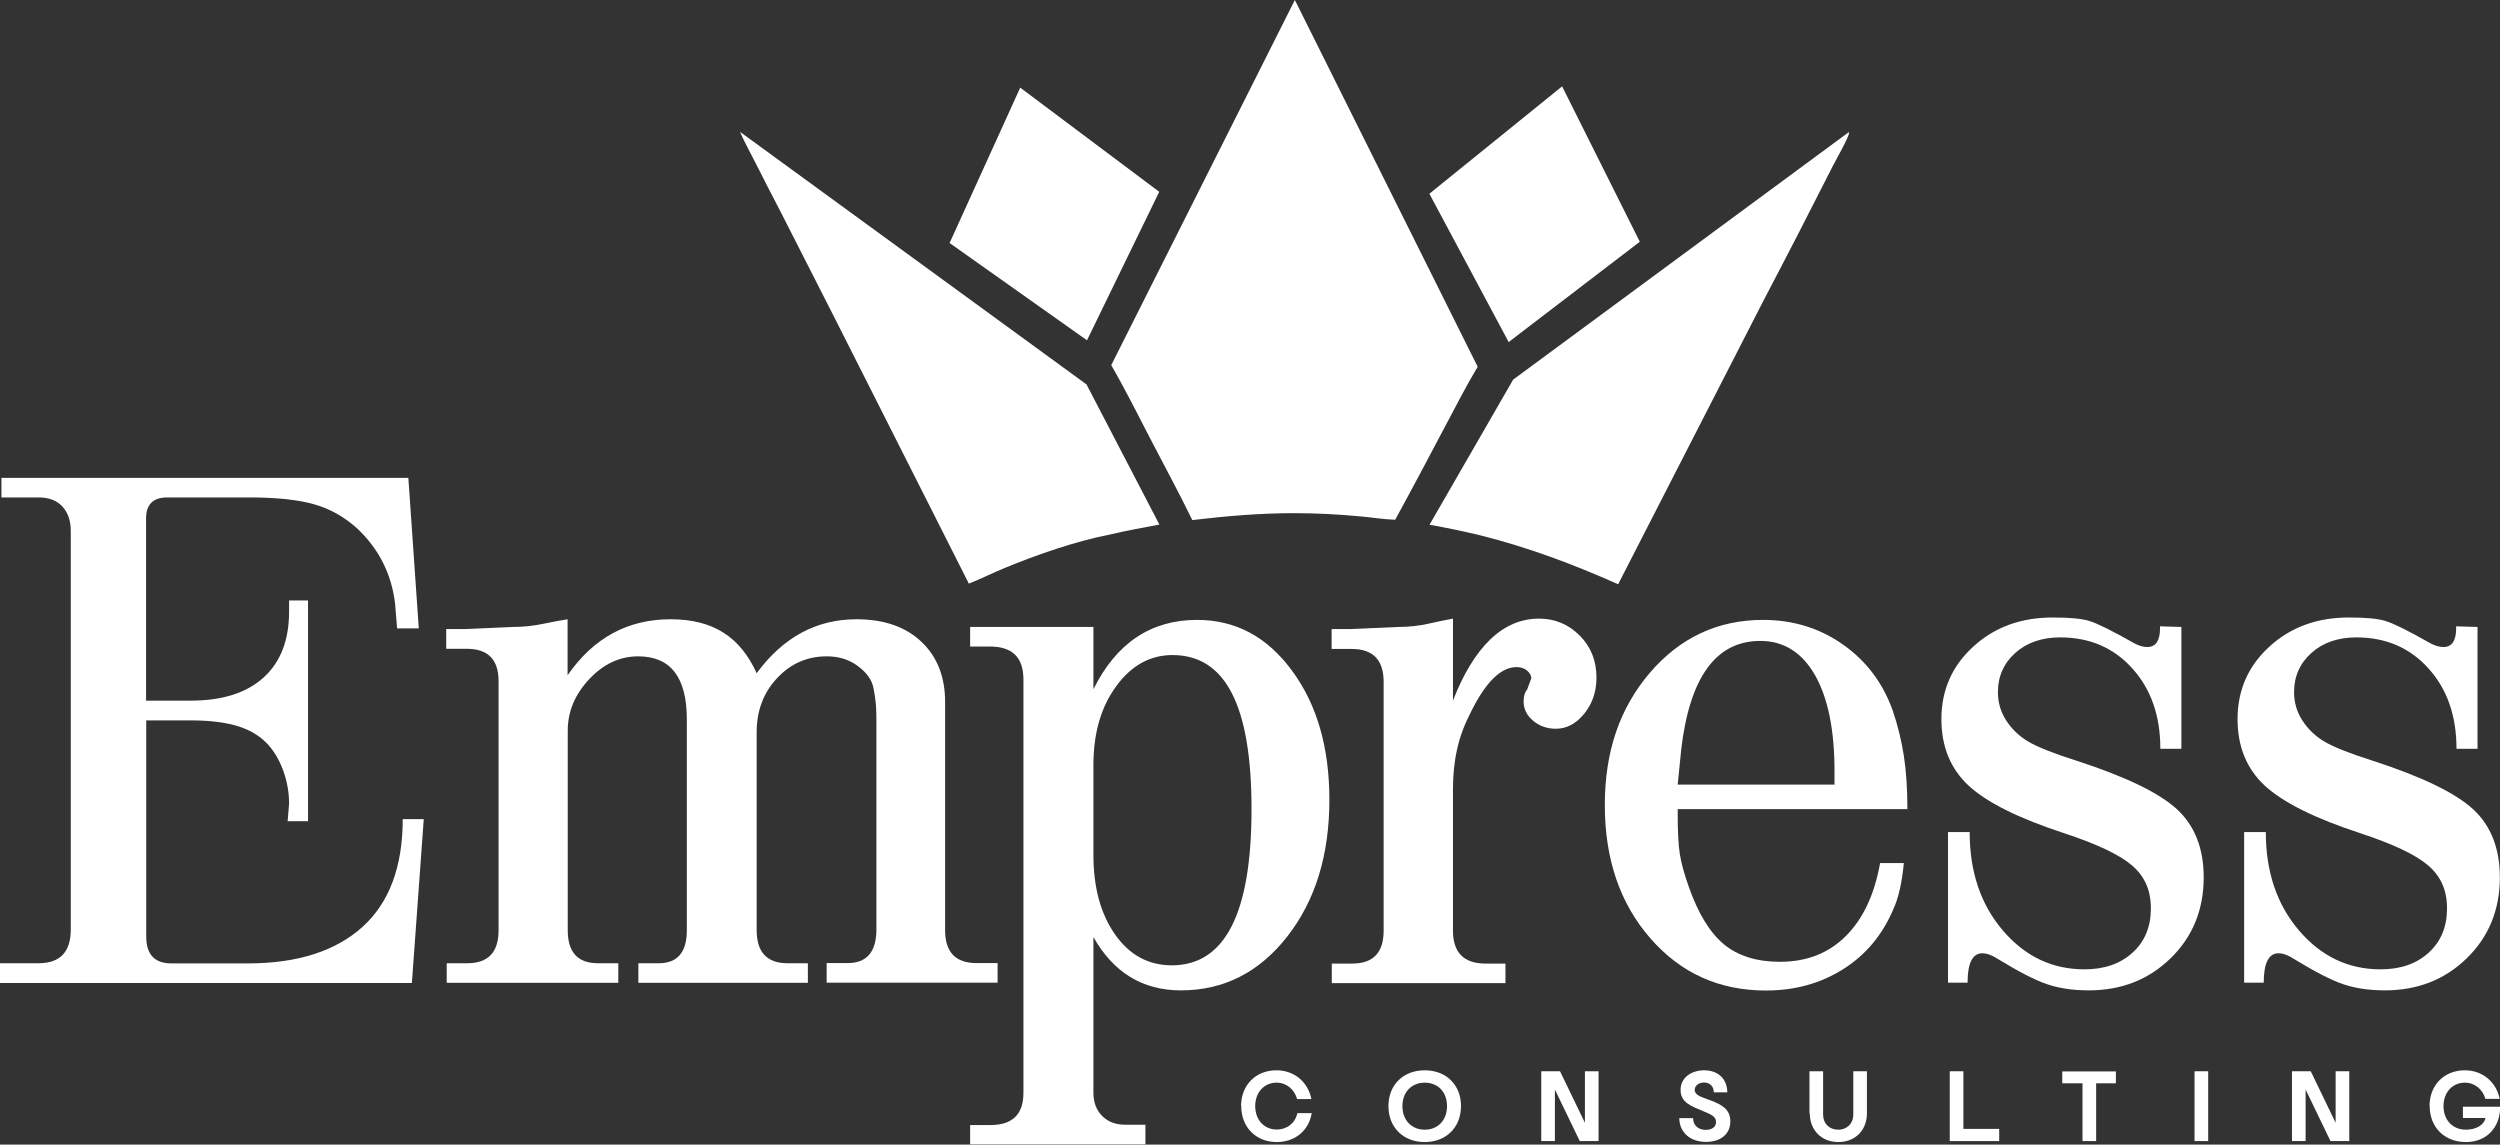 <?xml version="1.0" encoding="UTF-8"?>
<svg id="Layer_1" data-name="Layer 1" xmlns="http://www.w3.org/2000/svg" viewBox="0 0 155.75 71.31">
  <rect x="0" y="0" width="155.75" height="71.31" fill="#333333" stroke="none"/>
  <defs>
    <style>
      .cls-1 {
        fill-rule: evenodd;
      }

      .cls-1, .cls-2 {
        fill: #fff;
        stroke-width: 0px;
      }
    </style>
  </defs>
  <g>
    <path class="cls-2" d="M77.32,68.91c0-1.33.93-2.23,2.2-2.23,1.13,0,1.97.74,2.18,1.79h-.89c-.17-.6-.66-1.02-1.28-1.02-.76,0-1.33.59-1.33,1.46s.57,1.46,1.34,1.46c.64,0,1.14-.39,1.29-1.02h.89c-.18,1.09-1.04,1.8-2.18,1.8-1.28,0-2.21-.91-2.21-2.24Z"/>
    <path class="cls-2" d="M86.5,68.91c0-1.33.93-2.23,2.26-2.23s2.26.9,2.26,2.23-.93,2.24-2.26,2.24-2.26-.91-2.26-2.24ZM88.76,70.38c.82,0,1.39-.59,1.39-1.47s-.57-1.46-1.39-1.46-1.39.59-1.39,1.46.57,1.47,1.39,1.47Z"/>
    <path class="cls-2" d="M96.02,66.74h1.17l1.55,3.21v-3.21h.85v4.35h-1.17l-1.55-3.21v3.21h-.85v-4.35Z"/>
    <path class="cls-2" d="M104.6,69.66h.88c0,.43.3.73.79.73.36,0,.64-.16.64-.49,0-.35-.33-.48-.79-.67-.79-.33-1.42-.55-1.42-1.33s.69-1.22,1.47-1.22c.9,0,1.44.57,1.44,1.37h-.84c0-.36-.24-.61-.61-.61-.34,0-.58.21-.58.46,0,.33.39.43,1,.66.71.27,1.22.56,1.22,1.3,0,.82-.64,1.28-1.51,1.28-1.01,0-1.67-.61-1.67-1.49Z"/>
    <path class="cls-2" d="M112.73,69.36v-2.62h.85v2.71c0,.55.39.93.94.93s.94-.39.94-.93v-2.71h.85v2.62c0,1.05-.73,1.79-1.78,1.79s-1.78-.74-1.78-1.79Z"/>
    <path class="cls-2" d="M121.47,66.74h.85v3.59h2.23v.76h-3.08v-4.35Z"/>
    <path class="cls-2" d="M129.74,67.49h-1.26v-.74h3.34v.74h-1.23v3.6h-.85v-3.6Z"/>
    <path class="cls-2" d="M136.72,66.74h.85v4.35h-.85v-4.35Z"/>
    <path class="cls-2" d="M142.79,66.74h1.17l1.55,3.21v-3.21h.85v4.35h-1.17l-1.55-3.21v3.21h-.85v-4.35Z"/>
    <path class="cls-2" d="M151.36,68.91c0-1.33.93-2.23,2.2-2.23,1.1,0,1.96.73,2.17,1.78h-.89c-.17-.6-.66-1.01-1.28-1.01-.76,0-1.33.59-1.33,1.46s.57,1.47,1.39,1.47c.63,0,1.13-.28,1.23-.73h-1.41v-.7h2.32c0,1.31-.86,2.2-2.13,2.2-1.33,0-2.26-.91-2.26-2.24Z"/>
  </g>
  <g>
    <path class="cls-1" d="M115.17,8.24l-20.9,15.41-5.21,9.04c1.06.19,2.11.41,3.16.66,2.98.75,5.79,1.8,8.59,3.05l9.09-17.74c1.45-2.76,2.88-5.54,4.29-8.33.19-.38.97-1.73,1.01-2.06l-.02-.03Z"/>
    <path class="cls-1" d="M46.1,8.21c.29.67.66,1.32.99,1.98.5,1,1.02,2,1.54,3l3.43,6.74,8.3,16.43c.75-.3,1.47-.66,2.22-.97,1.93-.8,4.48-1.69,6.53-2.08,1.03-.25,2.08-.43,3.12-.63l-4.54-8.73-21.58-15.73Z"/>
    <path class="cls-1" d="M92.06,22.85L80.67,0l-11.44,22.75c.88,1.52,1.66,3.09,2.47,4.65.86,1.66,1.76,3.31,2.58,5,2.11-.25,4.21-.43,6.33-.43,1.38,0,2.76.07,4.13.2.72.06,1.46.19,2.18.21,1.07-1.95,2.11-3.92,3.15-5.89.65-1.22,1.28-2.46,1.99-3.64Z"/>
    <polygon class="cls-1" points="72.22 11.95 63.56 5.46 59.16 15.14 67.72 21.2 72.22 11.95"/>
    <polygon class="cls-1" points="102.16 15.06 97.32 5.38 89.05 12.07 93.99 21.31 102.16 15.06"/>
  </g>
  <g>
    <path class="cls-2" d="M0,61.23v-1.22h2.4c1.34,0,2.01-.7,2.01-2.1v-24.82c0-.64-.17-1.15-.52-1.53s-.84-.57-1.48-.57H.09v-1.22h25.35l.65,9.38h-1.35l-.13-1.58c-.23-1.84-1.02-3.39-2.36-4.65-.81-.73-1.72-1.24-2.71-1.51-.99-.28-2.33-.42-4.02-.42h-5.11c-.87,0-1.31.44-1.31,1.31v11.35h2.78c1.97,0,3.48-.48,4.54-1.44,1.06-.96,1.59-2.33,1.59-4.1v-.7h1.18v13.75h-1.27l.09-1.09c0-.67-.11-1.32-.33-1.96-.22-.64-.52-1.18-.89-1.62-.47-.55-1.09-.96-1.88-1.22-.79-.26-1.8-.39-3.05-.39h-2.75v13.47c0,1.11.52,1.67,1.57,1.67h4.76c3.08,0,5.46-.76,7.14-2.27,1.67-1.51,2.51-3.75,2.51-6.72h1.31l-.74,10.21H0Z"/>
    <path class="cls-2" d="M27.8,40.41v-1.22h1.22l2.91-.13c.67,0,1.31-.07,1.93-.2.62-.13,1.12-.22,1.5-.28v3.49c1.61-2.33,3.75-3.49,6.42-3.49s4.34,1.12,5.36,3.36c1.65-2.24,3.72-3.36,6.22-3.36,1.71,0,3.06.47,4.04,1.4.99.93,1.48,2.19,1.48,3.76v14.21c0,1.37.65,2.05,1.96,2.05h1.31v1.22h-10.65v-1.22h1.31c1.19,0,1.79-.7,1.79-2.1v-12.86c0-.29,0-.61-.02-.96s-.07-.76-.17-1.25c-.1-.48-.42-.93-.96-1.33-.54-.41-1.19-.61-1.94-.61-1.22,0-2.25.45-3.1,1.36s-1.27,2.03-1.27,3.37v12.33c0,1.37.64,2.06,1.92,2.06h1.27v1.22h-10.56v-1.22h1.27c1.16,0,1.75-.68,1.75-2.05v-13.14c0-2.62-1.01-3.93-3.03-3.93-1.14,0-2.16.47-3.05,1.42s-1.34,2.01-1.34,3.21v12.44c0,1.37.63,2.05,1.88,2.05h1.27v1.22h-10.69v-1.22h1.28c1.3,0,1.95-.68,1.95-2.05v-15.53c0-1.34-.66-2.01-1.98-2.01h-1.25Z"/>
    <path class="cls-2" d="M60.44,71.31v-1.22h1.27c1.37,0,2.05-.67,2.05-2.01v-25.75c0-1.37-.69-2.05-2.08-2.05h-1.24v-1.22h7.68v3.88c1.43-2.88,3.58-4.32,6.46-4.32,2.39,0,4.36,1.05,5.91,3.16,1.56,2.11,2.33,4.79,2.33,8.05,0,3.43-.87,6.27-2.62,8.51-1.75,2.24-3.96,3.36-6.63,3.36-2.39,0-4.2-1.11-5.45-3.32v9.69c0,.61.18,1.09.55,1.46.36.36.84.54,1.42.54h1.27v1.22h-10.91ZM73.05,40.81c-1.4,0-2.57.65-3.51,1.94-.95,1.3-1.42,2.93-1.42,4.91v5.59c0,2.04.45,3.69,1.35,4.97.9,1.28,2.08,1.92,3.53,1.92,3.32,0,4.97-3.24,4.97-9.73s-1.64-9.6-4.93-9.6Z"/>
    <path class="cls-2" d="M82.96,40.41v-1.22h1.22l2.91-.13c.67,0,1.31-.07,1.93-.21.62-.14,1.12-.24,1.5-.31v5.11c.64-1.66,1.41-2.92,2.31-3.8.9-.87,1.92-1.31,3.05-1.31.99,0,1.83.35,2.53,1.05s1.05,1.57,1.05,2.62c0,.87-.25,1.62-.76,2.25s-1.1.94-1.77.94c-.55,0-1.03-.17-1.42-.5-.39-.33-.59-.73-.59-1.2,0-.32.07-.57.22-.74l.26-.7c0-.17-.09-.33-.26-.48s-.4-.22-.66-.22c-.97,0-1.91.92-2.82,2.75-.41.79-.71,1.57-.88,2.36-.18.79-.26,1.61-.26,2.49v8.82c0,1.37.68,2.05,2.03,2.05h1.24v1.22h-10.82v-1.22h1.27c1.31,0,1.96-.68,1.96-2.05v-15.5c0-1.36-.66-2.05-1.98-2.05h-1.25Z"/>
    <path class="cls-2" d="M118.83,50.41h-14.31v.26c0,1.1.04,1.94.13,2.52s.28,1.27.57,2.08c.58,1.65,1.31,2.84,2.18,3.56.87.72,2.04,1.09,3.49,1.09,1.66,0,3.03-.53,4.1-1.6,1.08-1.07,1.79-2.59,2.14-4.55h1.48c-.12,1.22-.33,2.17-.65,2.86-.67,1.59-1.7,2.84-3.1,3.73s-3.01,1.35-4.84,1.35c-2.91,0-5.31-1.08-7.2-3.25-1.89-2.16-2.84-4.93-2.84-8.3s.94-6.06,2.81-8.25c1.88-2.19,4.23-3.29,7.05-3.29,1.86,0,3.52.51,4.97,1.53,1.45,1.02,2.49,2.39,3.1,4.1.32.93.55,1.88.7,2.84.15.96.22,2.07.22,3.32ZM104.74,46.7l-.22,2.18h9.77v-.83c0-2.56-.4-4.55-1.21-5.98-.81-1.42-1.95-2.14-3.41-2.14-2.76,0-4.4,2.25-4.93,6.76Z"/>
    <path class="cls-2" d="M134.59,39.02l1.31.04v7.59h-1.31c0-2.05-.58-3.72-1.75-5.01-1.16-1.29-2.66-1.93-4.49-1.93-1.13,0-2.07.32-2.79.96s-1.09,1.46-1.09,2.45c0,.64.17,1.23.52,1.77.35.54.81.98,1.37,1.31.57.34,1.58.74,3.03,1.2,3.05.99,5.13,2,6.24,3.02,1.1,1.02,1.66,2.43,1.66,4.24,0,2.01-.68,3.69-2.05,5.03-1.37,1.34-3.07,2.01-5.11,2.01-.99,0-1.86-.13-2.62-.39-.76-.26-1.77-.79-3.05-1.57-.35-.23-.67-.35-.96-.35-.61,0-.92.61-.92,1.83h-1.22v-9.38h1.35c0,2.47.69,4.52,2.07,6.13,1.38,1.62,3.08,2.42,5.08,2.42,1.25,0,2.25-.35,3.01-1.05.76-.7,1.13-1.61,1.13-2.75s-.39-1.99-1.16-2.66c-.77-.67-2.18-1.34-4.21-2.01-2.85-.93-4.84-1.92-5.98-2.97-1.13-1.05-1.7-2.43-1.7-4.15,0-1.8.66-3.31,1.99-4.52,1.32-1.21,2.97-1.81,4.95-1.81,1.05,0,1.81.07,2.29.22.48.15,1.42.61,2.81,1.4.29.15.55.22.79.22.52,0,.79-.39.79-1.16v-.15Z"/>
    <path class="cls-2" d="M153.04,39.02l1.31.04v7.59h-1.31c0-2.05-.58-3.72-1.75-5.01-1.16-1.29-2.66-1.93-4.49-1.93-1.13,0-2.07.32-2.79.96s-1.09,1.46-1.09,2.45c0,.64.17,1.23.52,1.77.35.54.81.98,1.37,1.31.57.34,1.58.74,3.03,1.2,3.05.99,5.13,2,6.24,3.02,1.1,1.02,1.66,2.43,1.66,4.24,0,2.01-.68,3.69-2.05,5.03-1.37,1.34-3.07,2.01-5.11,2.01-.99,0-1.86-.13-2.62-.39-.76-.26-1.77-.79-3.05-1.57-.35-.23-.67-.35-.96-.35-.61,0-.92.61-.92,1.83h-1.22v-9.38h1.35c0,2.47.69,4.52,2.07,6.13,1.38,1.62,3.08,2.42,5.08,2.42,1.25,0,2.25-.35,3.01-1.05.76-.7,1.13-1.61,1.13-2.75s-.39-1.99-1.16-2.66c-.77-.67-2.18-1.34-4.21-2.01-2.85-.93-4.84-1.92-5.98-2.97-1.13-1.05-1.7-2.43-1.7-4.15,0-1.8.66-3.31,1.99-4.52,1.32-1.21,2.97-1.81,4.95-1.81,1.05,0,1.81.07,2.29.22.48.15,1.42.61,2.81,1.4.29.15.55.22.79.22.52,0,.79-.39.79-1.16v-.15Z"/>
  </g>
</svg>